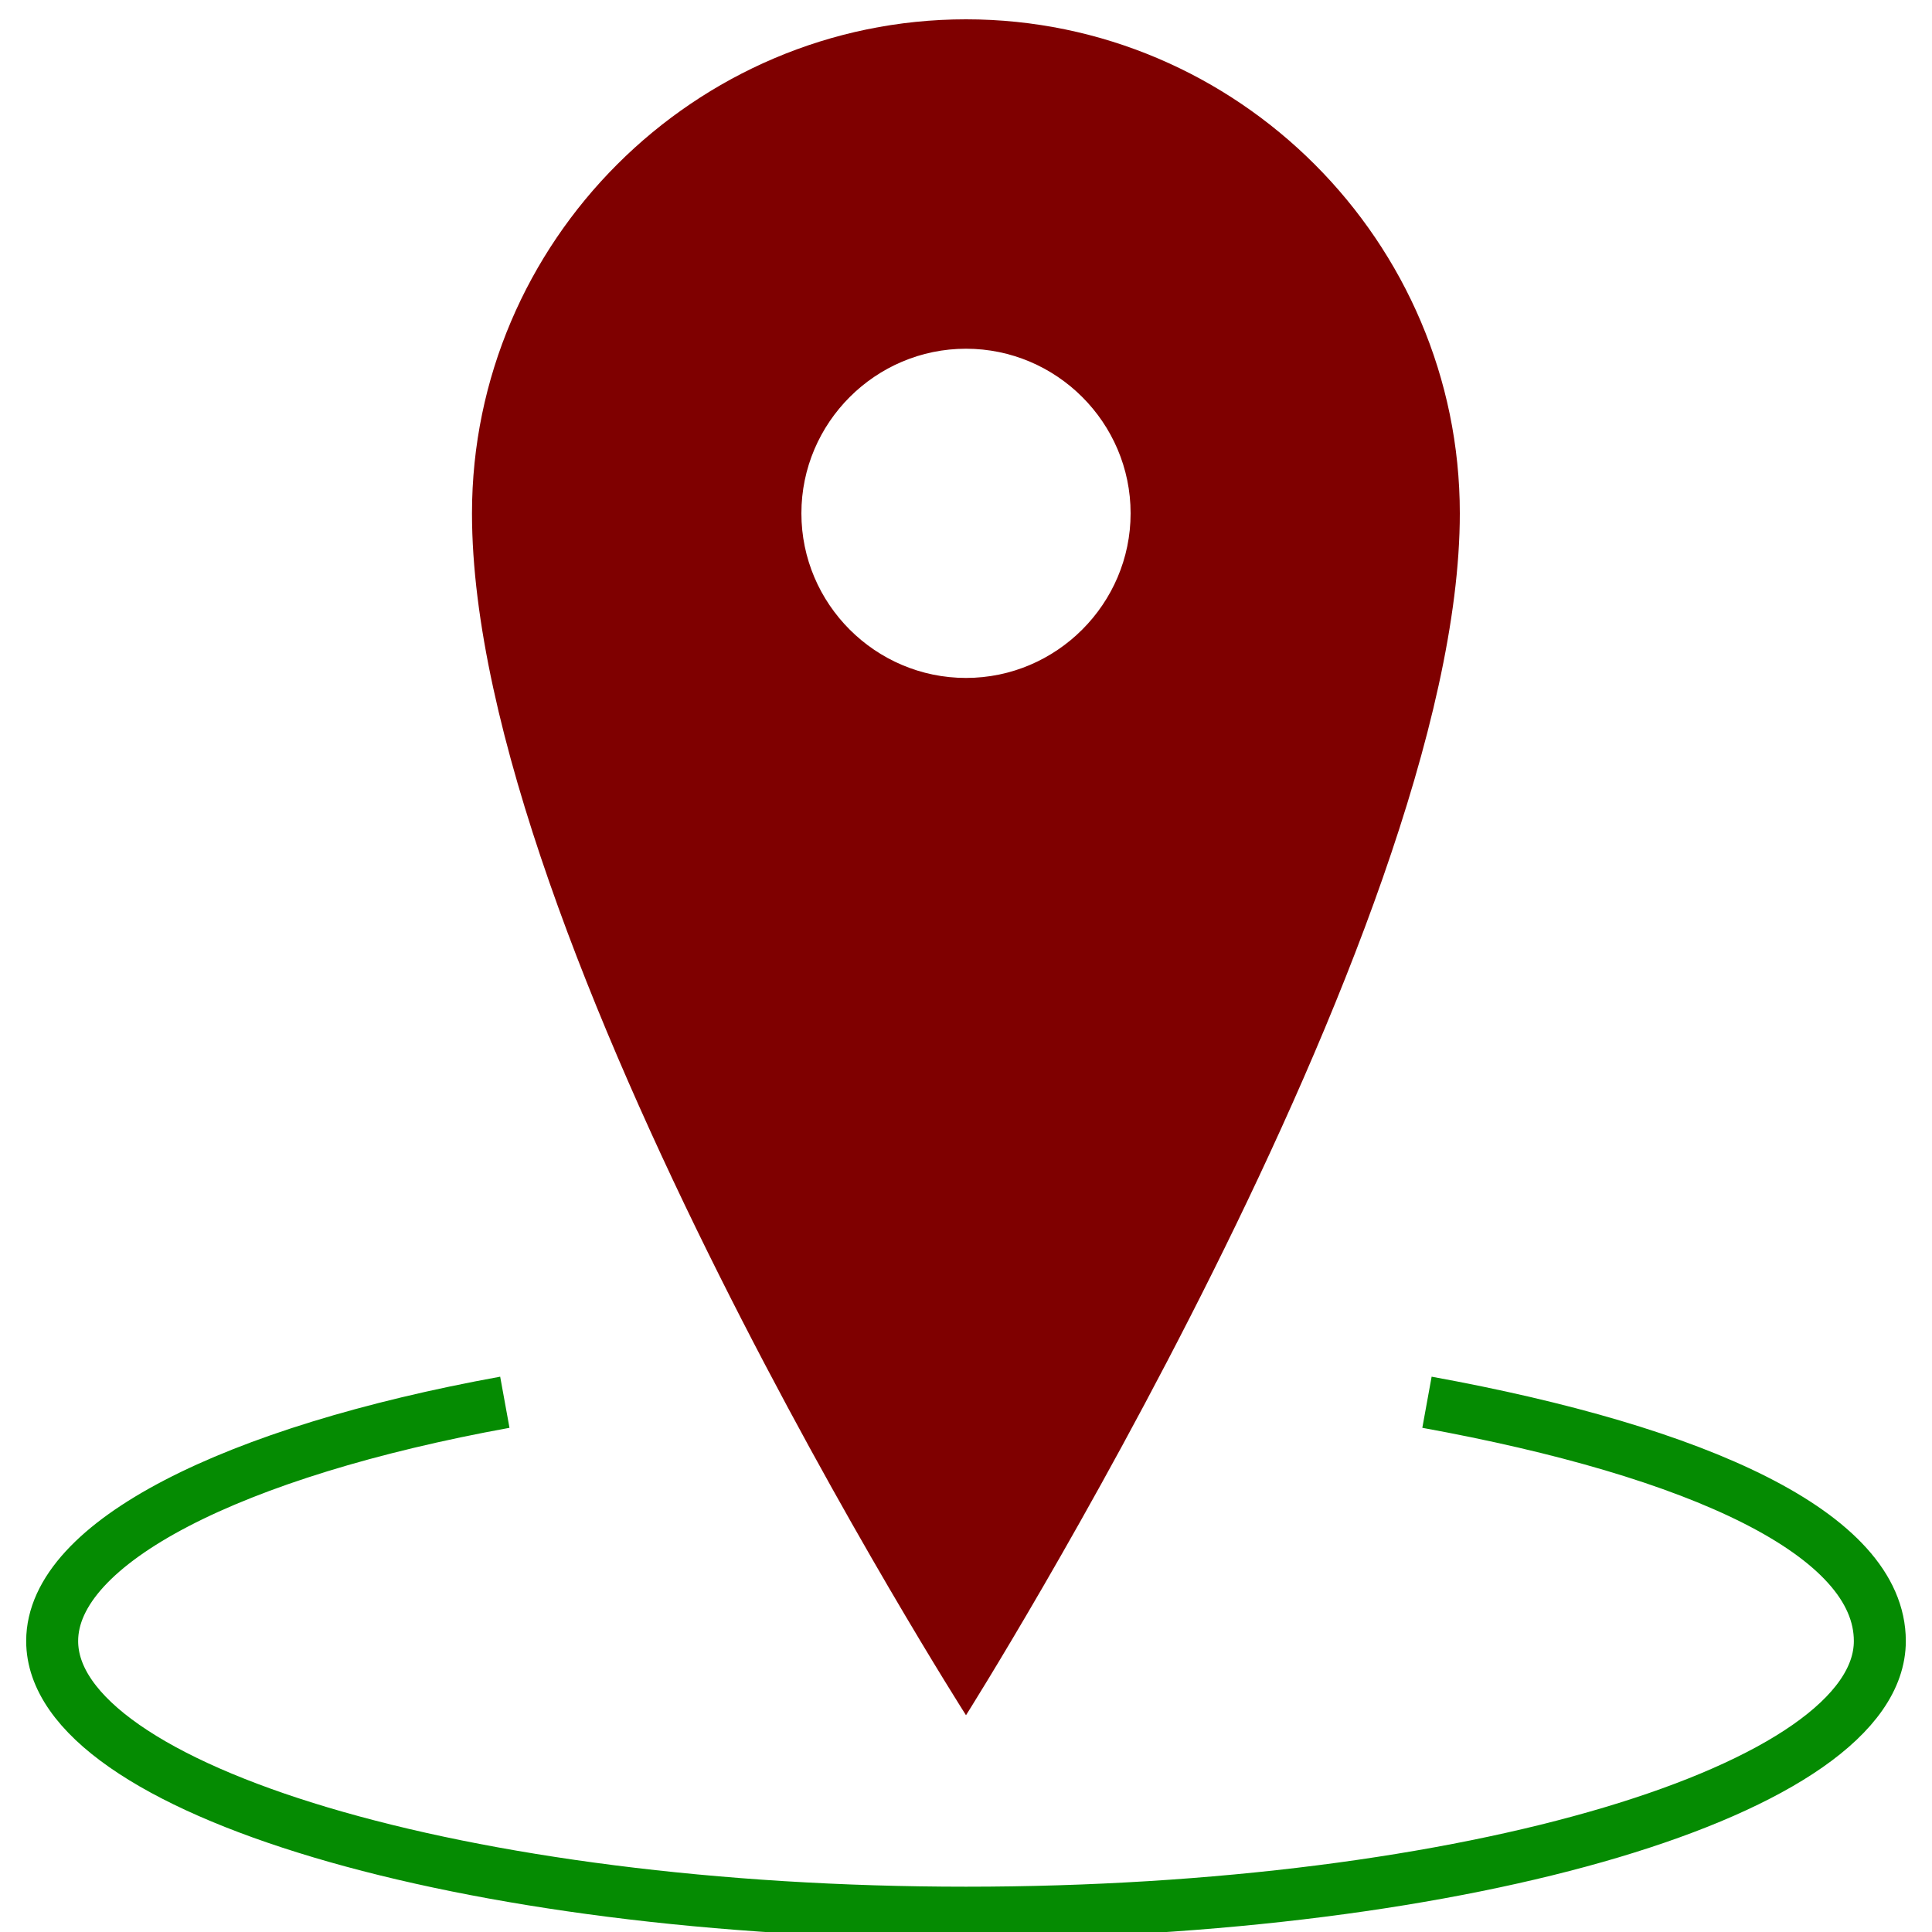 <?xml version="1.0" encoding="UTF-8" standalone="no"?>
<!-- Svg Vector Icons : http://www.onlinewebfonts.com/icon -->

<svg
   xmlns:dc="http://purl.org/dc/elements/1.1/"
   xmlns:cc="http://creativecommons.org/ns#"
   xmlns:rdf="http://www.w3.org/1999/02/22-rdf-syntax-ns#"
   xmlns:svg="http://www.w3.org/2000/svg"
   xmlns="http://www.w3.org/2000/svg"
   xmlns:sodipodi="http://sodipodi.sourceforge.net/DTD/sodipodi-0.dtd"
   xmlns:inkscape="http://www.inkscape.org/namespaces/inkscape"
   version="1.1"
   x="0px"
   y="0px"
   viewBox="0 0 1000 1000"
   enable-background="new 0 0 1000 1000"
   xml:space="preserve"
   id="svg2"
   inkscape:version="0.91 r13725"
   sodipodi:docname="iconFence.svg"><defs
     id="defs14" /><sodipodi:namedview
     pagecolor="#ffffff"
     bordercolor="#666666"
     borderopacity="1"
     objecttolerance="10"
     gridtolerance="10"
     guidetolerance="10"
     inkscape:pageopacity="0"
     inkscape:pageshadow="2"
     inkscape:window-width="1280"
     inkscape:window-height="616"
     id="namedview12"
     showgrid="false"
     inkscape:zoom="0.236"
     inkscape:cx="-290.25424"
     inkscape:cy="500"
     inkscape:window-x="-8"
     inkscape:window-y="-8"
     inkscape:window-maximized="1"
     inkscape:current-layer="g6" /><g
     id="g6"><path
       d="M500,10c-140.6,0-255.7,115.1-255.7,255.7c0,221.6,255.7,622.1,255.7,622.1S755.6,483,755.6,265.7C755.6,125.1,640.6,10,500,10z M500,350.9c-46.9,0-85.2-38.3-85.2-85.2c0-46.9,38.3-85.2,85.2-85.2c46.9,0,85.2,38.3,85.2,85.2C585.2,312.5,546.9,350.9,500,350.9z"
       id="path10"
       style="fill:#7f0000;fill-opacity:1" /><path
       stroke-miterlimit="10"
       d="M738.6,725.8C879.2,751.4,973,794,973,849.4c0,76.7-213,140.6-473,140.6c-259.9,0-473-63.9-473-140.6c0-51.1,93.7-98,234.3-123.6"
       id="path8"
       stroke-linejoin="round"
       stroke-width="1.5"
       stroke="#040000"
       fill="none"
       style="fill:none;fill-opacity:1;stroke-width:26.9;stroke-miterlimit:10;stroke-dasharray:none;opacity:0.99;stroke:#048a00;stroke-opacity:1" /></g></svg>